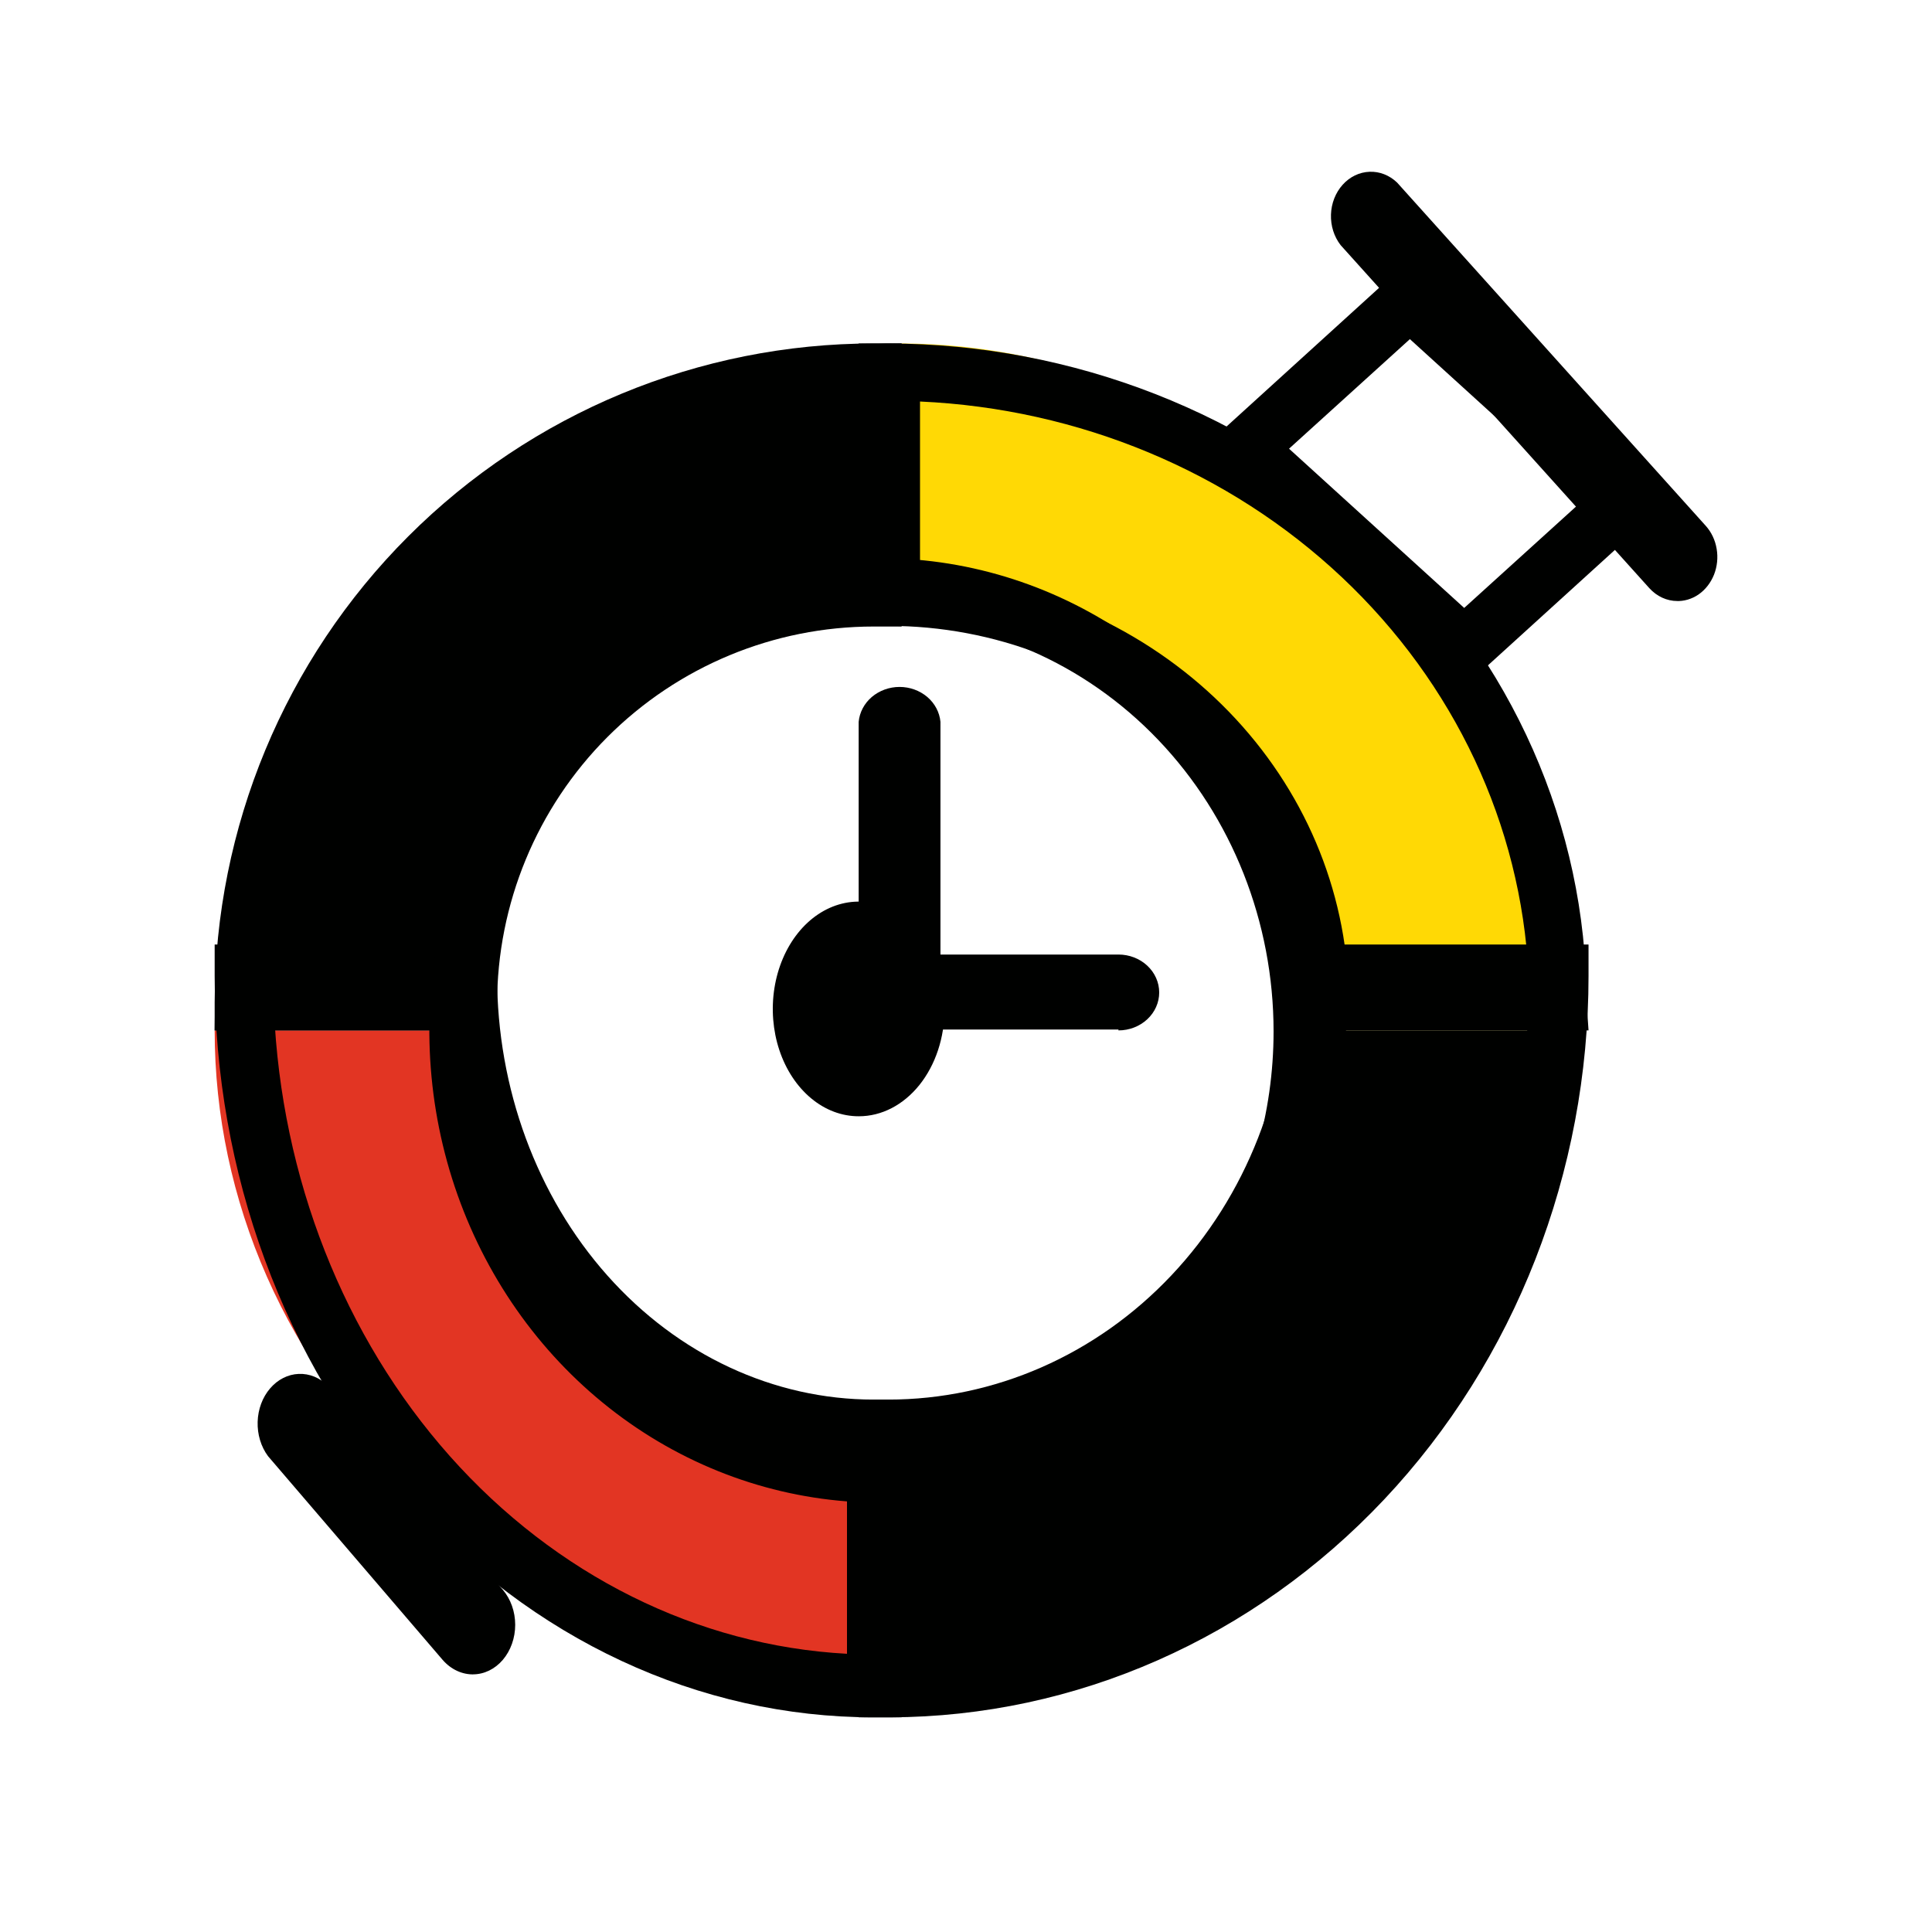 <svg width="45" height="45" viewBox="0 0 45 45" fill="none" xmlns="http://www.w3.org/2000/svg">
<path d="M34.104 16L28 10.451L32.896 6L39 11.549L34.104 16ZM30.024 10.451L34.104 14.16L36.919 11.608L32.839 7.899L30.024 10.451Z" fill="#000100"/>
<path d="M39.068 13.999C38.823 13.999 38.588 13.89 38.415 13.698L31.227 5.711C31.073 5.514 30.992 5.258 31.001 4.997C31.009 4.736 31.107 4.488 31.273 4.303C31.439 4.118 31.662 4.01 31.898 4.001C32.133 3.991 32.362 4.081 32.541 4.252L39.729 12.246C39.861 12.392 39.95 12.579 39.984 12.783C40.019 12.987 39.997 13.197 39.922 13.387C39.846 13.576 39.721 13.736 39.563 13.846C39.404 13.955 39.22 14.008 39.033 13.999" fill="#000100"/>
<path d="M11.051 38.999C10.915 39.005 10.778 38.978 10.651 38.92C10.523 38.862 10.408 38.774 10.31 38.662L6.242 33.916C6.078 33.694 5.992 33.409 6.001 33.116C6.01 32.824 6.113 32.546 6.291 32.339C6.468 32.132 6.706 32.011 6.957 32.001C7.208 31.99 7.452 32.09 7.642 32.282L11.711 37.028C11.896 37.245 12 37.539 12 37.845C12 38.151 11.896 38.445 11.711 38.662C11.526 38.878 11.276 38.999 11.014 38.999" fill="#000100"/>
<path d="M30.608 24H36C36 19.765 34.421 15.702 31.609 12.703C28.798 9.704 24.982 8.013 21 8V13.743C23.558 13.743 26.011 14.823 27.82 16.747C29.629 18.671 30.645 21.28 30.645 24" fill="#FFD905"/>
<path d="M37 24H30.011V23.349C30.011 21.023 29.029 18.792 27.281 17.147C25.533 15.502 23.163 14.578 20.691 14.578H20V8H20.691C25.002 8.012 29.132 9.629 32.179 12.498C35.227 15.368 36.943 19.256 36.953 23.313L37 24ZM31.393 22.699H35.602C35.427 19.214 33.877 15.915 31.257 13.447C28.636 10.979 25.132 9.519 21.429 9.352V13.321C24.016 13.481 26.453 14.52 28.286 16.245C30.119 17.971 31.223 20.264 31.393 22.699Z" fill="#000100"/>
<path d="M10.735 24H5C5 25.97 5.414 27.92 6.218 29.74C7.022 31.56 8.201 33.214 9.686 34.607C11.172 35.999 12.936 37.104 14.877 37.858C16.818 38.612 18.899 39 21 39V33.616C18.279 33.616 15.669 32.603 13.744 30.8C11.819 28.997 10.737 26.551 10.735 24Z" fill="#E23523"/>
<path d="M21 40H20.349C16.279 40 12.374 38.181 9.496 34.942C6.617 31.704 5 27.312 5 22.732V22H11.578V22.732C11.578 25.349 12.502 27.859 14.147 29.709C15.792 31.56 18.023 32.599 20.349 32.599H21V40ZM6.381 23.505C6.548 27.427 8.008 31.137 10.476 33.914C12.944 36.69 16.242 38.332 19.728 38.52V34.055C17.286 33.885 14.983 32.72 13.249 30.779C11.515 28.837 10.469 26.251 10.306 23.505H6.381Z" fill="#000100"/>
<path d="M21 13.743V8C16.756 8 12.687 9.686 9.686 12.686C6.686 15.687 5 19.756 5 24H10.735C10.735 22.652 11 21.318 11.516 20.073C12.032 18.828 12.789 17.697 13.742 16.744C14.695 15.792 15.827 15.036 17.072 14.521C18.318 14.006 19.652 13.742 21 13.743Z" fill="#000100"/>
<path d="M11.578 24H5V23.348C5.01 19.274 6.631 15.37 9.509 12.493C12.386 9.616 16.285 8 20.349 8H21V14.593H20.349C18.023 14.593 15.792 15.52 14.147 17.168C12.502 18.817 11.578 21.053 11.578 23.385V24ZM6.338 22.696H10.292C10.453 20.255 11.494 17.956 13.221 16.227C14.947 14.498 17.242 13.457 19.677 13.297V9.319C16.191 9.484 12.891 10.947 10.423 13.421C7.955 15.894 6.496 19.201 6.33 22.696" fill="#000100"/>
<path d="M36 24H30.621C30.621 26.55 29.607 28.996 27.803 30.8C25.999 32.603 23.552 33.616 21 33.616V39C24.973 38.988 28.778 37.403 31.583 34.591C34.388 31.779 35.963 27.971 35.963 24" fill="#000100"/>
<path d="M20.691 40H20V32.599H20.691C23.163 32.599 25.533 31.56 27.281 29.709C29.029 27.859 30.011 25.349 30.011 22.732V22H37V22.732C37 27.303 35.288 31.688 32.24 34.925C29.191 38.162 25.055 39.987 20.738 40M21.429 34.055V38.52C25.131 38.33 28.634 36.687 31.255 33.911C33.875 31.135 35.425 27.425 35.602 23.505H31.393C31.223 26.244 30.119 28.824 28.286 30.765C26.453 32.706 24.016 33.875 21.429 34.055Z" fill="#000100"/>
<path d="M20.5 35C18.423 35 16.393 34.355 14.666 33.146C12.94 31.938 11.594 30.22 10.799 28.209C10.005 26.2 9.797 23.988 10.202 21.854C10.607 19.72 11.607 17.76 13.075 16.222C14.544 14.683 16.415 13.636 18.451 13.211C20.488 12.787 22.6 13.005 24.518 13.837C26.437 14.67 28.077 16.08 29.23 17.889C30.384 19.698 31 21.824 31 24C30.996 26.916 29.888 29.712 27.92 31.773C25.952 33.836 23.284 34.996 20.5 35ZM20.5 14.424C18.688 14.424 16.916 14.987 15.409 16.042C13.902 17.097 12.727 18.596 12.034 20.35C11.34 22.104 11.159 24.035 11.512 25.897C11.866 27.759 12.739 29.47 14.02 30.812C15.302 32.155 16.935 33.069 18.712 33.44C20.49 33.81 22.332 33.62 24.007 32.893C25.681 32.167 27.112 30.936 28.119 29.358C29.126 27.779 29.664 25.923 29.664 24.024C29.664 21.478 28.698 19.036 26.98 17.236C25.261 15.435 22.93 14.424 20.5 14.424Z" fill="#000100"/>
<path d="M22 23.508C22.001 23.012 21.885 22.528 21.666 22.116C21.446 21.703 21.134 21.382 20.768 21.192C20.402 21.002 20 20.951 19.611 21.048C19.223 21.144 18.866 21.382 18.586 21.732C18.306 22.082 18.115 22.529 18.038 23.014C17.961 23.5 18.001 24.003 18.153 24.46C18.305 24.917 18.563 25.308 18.893 25.582C19.222 25.856 19.61 26.002 20.006 26C20.535 26 21.042 25.737 21.416 25.27C21.79 24.802 22 24.169 22 23.508Z" fill="#000100"/>
<path d="M26.051 23.98H20V16.813C20.021 16.591 20.13 16.385 20.306 16.234C20.483 16.084 20.713 16 20.953 16C21.192 16 21.422 16.084 21.599 16.234C21.775 16.385 21.884 16.591 21.905 16.813V22.233H26.051C26.303 22.233 26.544 22.326 26.722 22.492C26.9 22.658 27 22.882 27 23.117C27 23.351 26.9 23.576 26.722 23.741C26.544 23.907 26.303 24 26.051 24" fill="#000100"/>
</svg>
